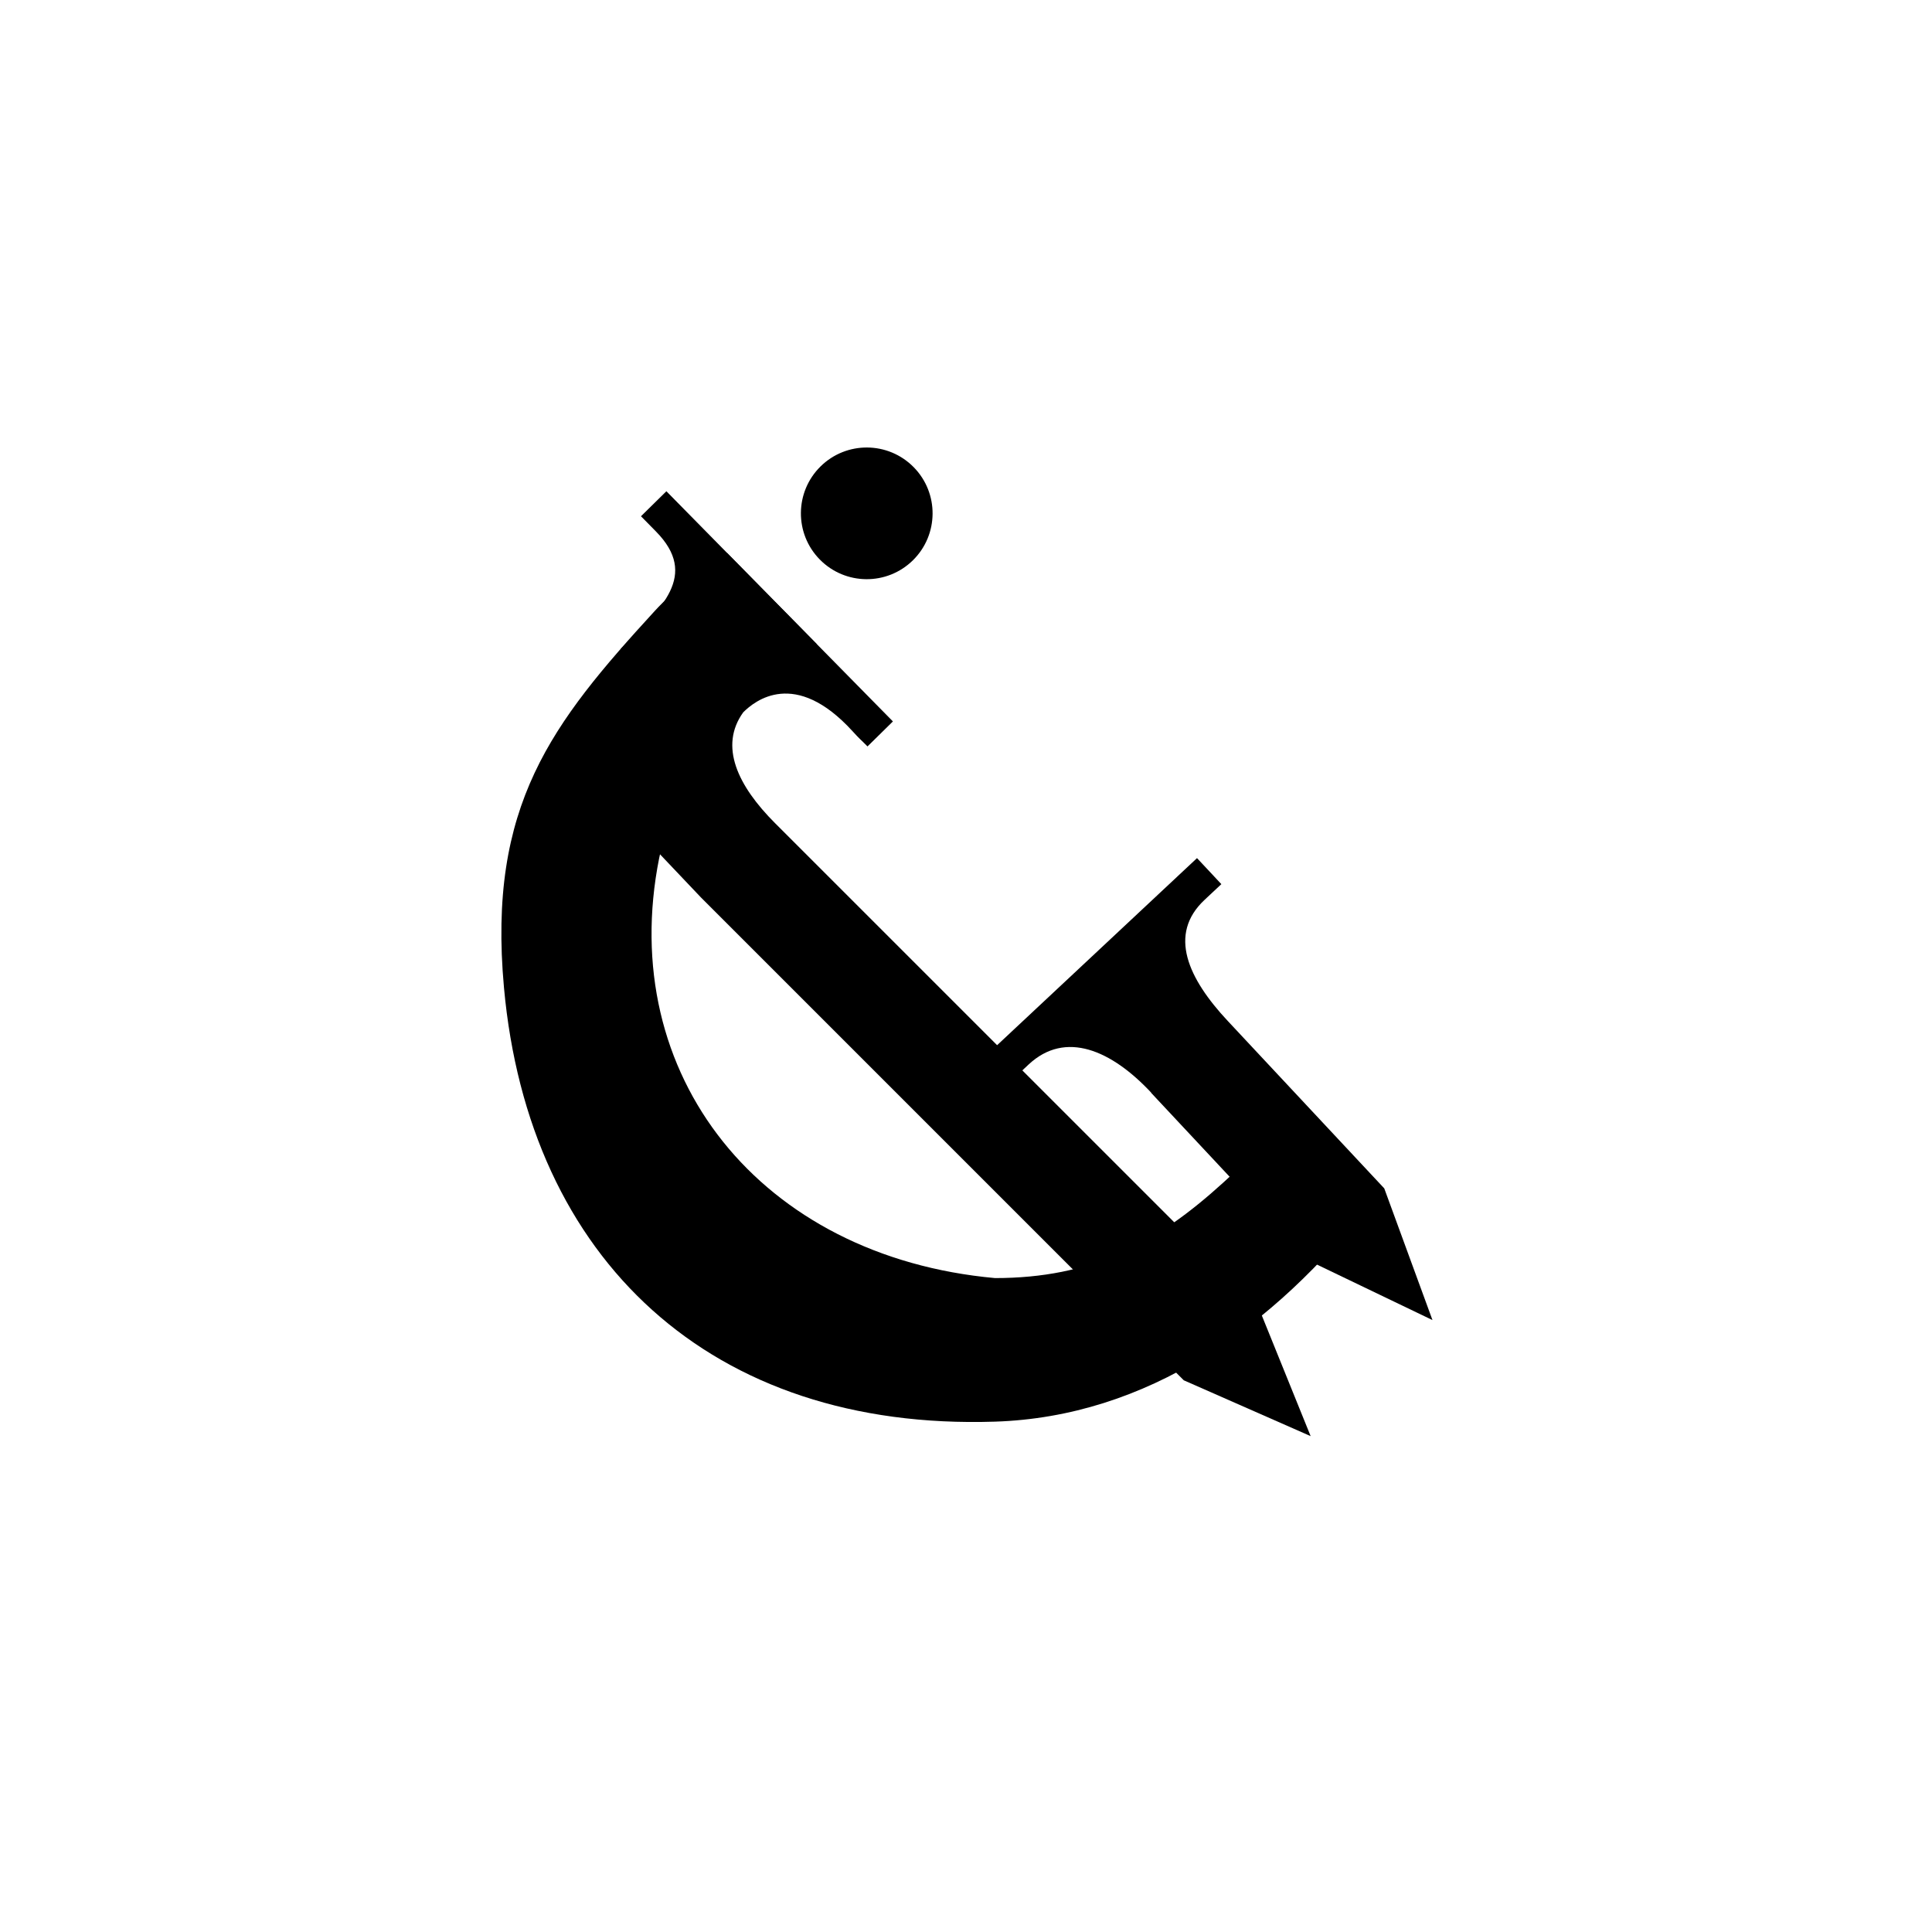 <svg xmlns="http://www.w3.org/2000/svg" viewBox="0 0 1000 1000"><title>Copper</title><circle cx="448.62" cy="265.69" r="34.08" transform="translate(-57.49 391) rotate(-44.54)"/><path d="M665.41,580.88c-11,11.5-21.92,21.83-32,31C598.13,644,564.93,661.53,515,661.53c-121.24-11-196.26-104.86-173.8-217.46,9.53-41.33,3.93-42.44,81.47-110.55l.15-.08-46.48-47.22c-13.5,8.72-26.64,18.22-37.49,30.06-53.2,58.06-86.58,100.54-78,194.84C273.62,652,368.12,740.61,515,735.84c78.26-2.54,144.17-48.35,194.89-113.94Z"/><path d="M678.39,743.34,651.14,676,401.19,426.09c-19.4-19.4-29.09-39.89-16.5-57.39,6-6,26.83-22.84,56.58,9.77,4.17,4.58,3.68,3.74,7.75,7.88l13.15-12.94-62.76-63.77-54.49-55.37-13.15,12.94,7.75,7.88c22.3,22.66,3.18,39.66-18.21,60.72l26.47,24.64,1.63,2.55-40,45.25,53.37,56.24h0L612.73,714.44Z"/><path d="M716.49,615.11l-81-86.66c-20.51-21.92-31.11-44.82-12-62.69l8.68-8.13-12.6-13.47L565.36,494.9l-54.24,50.75,12.6,13.47,8.68-8.13c19.1-17.87,42.95-7.36,63.46,14.56h0l-.07.06,81,86.6,64.66,31.06Z"/></svg>